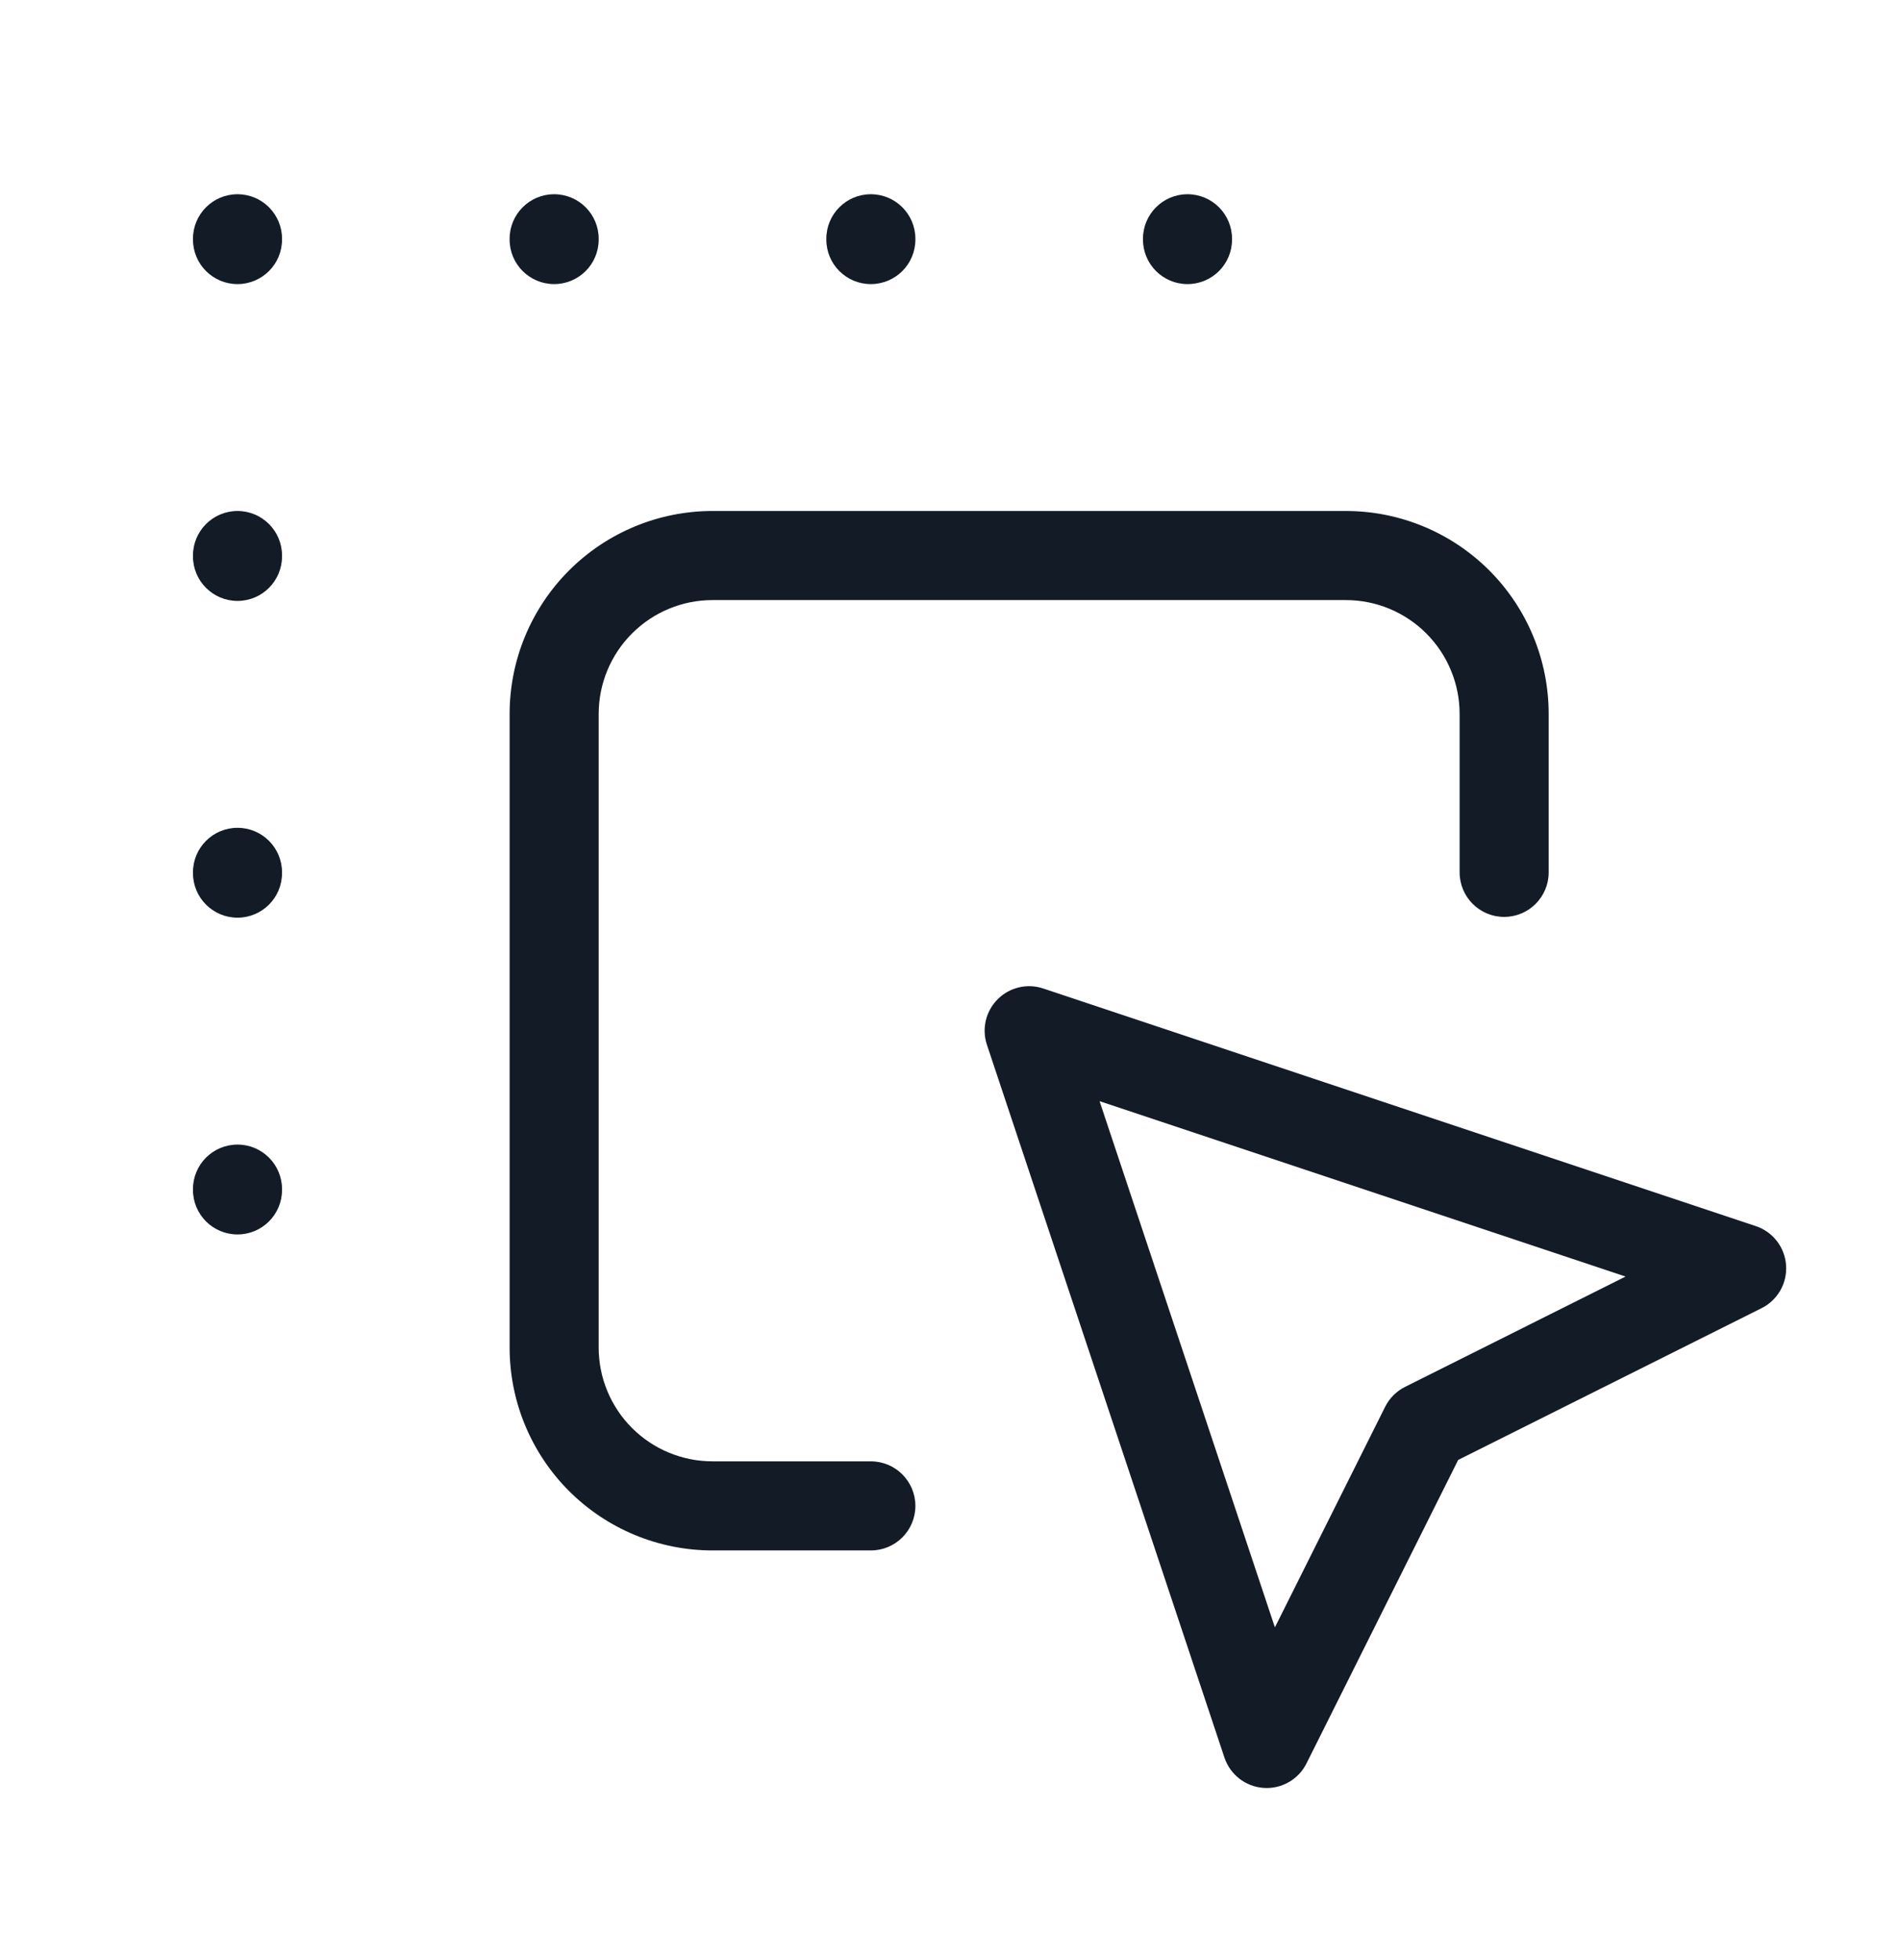 <svg width="32" height="33" viewBox="0 0 32 33" fill="none" xmlns="http://www.w3.org/2000/svg">
<path fill-rule="evenodd" clip-rule="evenodd" d="M9.584 9.604C10.225 8.963 11.094 8.603 12 8.603H22.667C23.573 8.603 24.442 8.963 25.083 9.604C25.723 10.245 26.083 11.114 26.083 12.02V14.687C26.083 15.101 25.747 15.437 25.333 15.437C24.919 15.437 24.583 15.101 24.583 14.687V12.02C24.583 11.512 24.381 11.024 24.022 10.665C23.663 10.305 23.175 10.103 22.667 10.103H12C11.492 10.103 11.004 10.305 10.645 10.665C10.285 11.024 10.083 11.512 10.083 12.02V22.687C10.083 23.195 10.285 23.683 10.645 24.042C11.004 24.401 11.492 24.603 12 24.603H14.667C15.081 24.603 15.417 24.939 15.417 25.353C15.417 25.768 15.081 26.103 14.667 26.103H12C11.094 26.103 10.225 25.743 9.584 25.103C8.943 24.462 8.583 23.593 8.583 22.687V12.02C8.583 11.114 8.943 10.245 9.584 9.604Z" fill="#131C26"/>
<path fill-rule="evenodd" clip-rule="evenodd" d="M16.803 16.823C17.004 16.622 17.301 16.552 17.57 16.642L29.57 20.642C29.858 20.738 30.06 20.997 30.081 21.3C30.103 21.603 29.94 21.889 29.669 22.024L24.559 24.579L22.004 29.689C21.869 29.96 21.583 30.123 21.28 30.101C20.978 30.08 20.718 29.878 20.622 29.59L16.622 17.59C16.532 17.321 16.602 17.024 16.803 16.823ZM18.519 18.539L21.472 27.398L23.329 23.684C23.402 23.539 23.519 23.422 23.665 23.349L27.378 21.492L18.519 18.539Z" fill="#131C26"/>
<path fill-rule="evenodd" clip-rule="evenodd" d="M4 3.27C4.414 3.27 4.75 3.606 4.75 4.02V4.033C4.75 4.448 4.414 4.783 4 4.783C3.586 4.783 3.25 4.448 3.25 4.033V4.02C3.25 3.606 3.586 3.27 4 3.27Z" fill="#131C26"/>
<path fill-rule="evenodd" clip-rule="evenodd" d="M9.333 3.27C9.748 3.27 10.083 3.606 10.083 4.02V4.033C10.083 4.448 9.748 4.783 9.333 4.783C8.919 4.783 8.583 4.448 8.583 4.033V4.02C8.583 3.606 8.919 3.27 9.333 3.27Z" fill="#131C26"/>
<path fill-rule="evenodd" clip-rule="evenodd" d="M14.667 3.27C15.081 3.27 15.417 3.606 15.417 4.02V4.033C15.417 4.448 15.081 4.783 14.667 4.783C14.252 4.783 13.917 4.448 13.917 4.033V4.02C13.917 3.606 14.252 3.27 14.667 3.27Z" fill="#131C26"/>
<path fill-rule="evenodd" clip-rule="evenodd" d="M20 3.27C20.414 3.27 20.75 3.606 20.75 4.02V4.033C20.75 4.448 20.414 4.783 20 4.783C19.586 4.783 19.25 4.448 19.25 4.033V4.02C19.25 3.606 19.586 3.27 20 3.27Z" fill="#131C26"/>
<path fill-rule="evenodd" clip-rule="evenodd" d="M4 8.603C4.414 8.603 4.75 8.939 4.75 9.353V9.367C4.75 9.781 4.414 10.117 4 10.117C3.586 10.117 3.25 9.781 3.25 9.367V9.353C3.25 8.939 3.586 8.603 4 8.603Z" fill="#131C26"/>
<path fill-rule="evenodd" clip-rule="evenodd" d="M4 13.937C4.414 13.937 4.75 14.272 4.75 14.687V14.7C4.75 15.114 4.414 15.45 4 15.45C3.586 15.45 3.25 15.114 3.25 14.7V14.687C3.25 14.272 3.586 13.937 4 13.937Z" fill="#131C26"/>
<path fill-rule="evenodd" clip-rule="evenodd" d="M4 19.27C4.414 19.27 4.75 19.606 4.75 20.02V20.033C4.75 20.448 4.414 20.783 4 20.783C3.586 20.783 3.25 20.448 3.25 20.033V20.02C3.25 19.606 3.586 19.27 4 19.27Z" fill="#131C26"/>
</svg>

